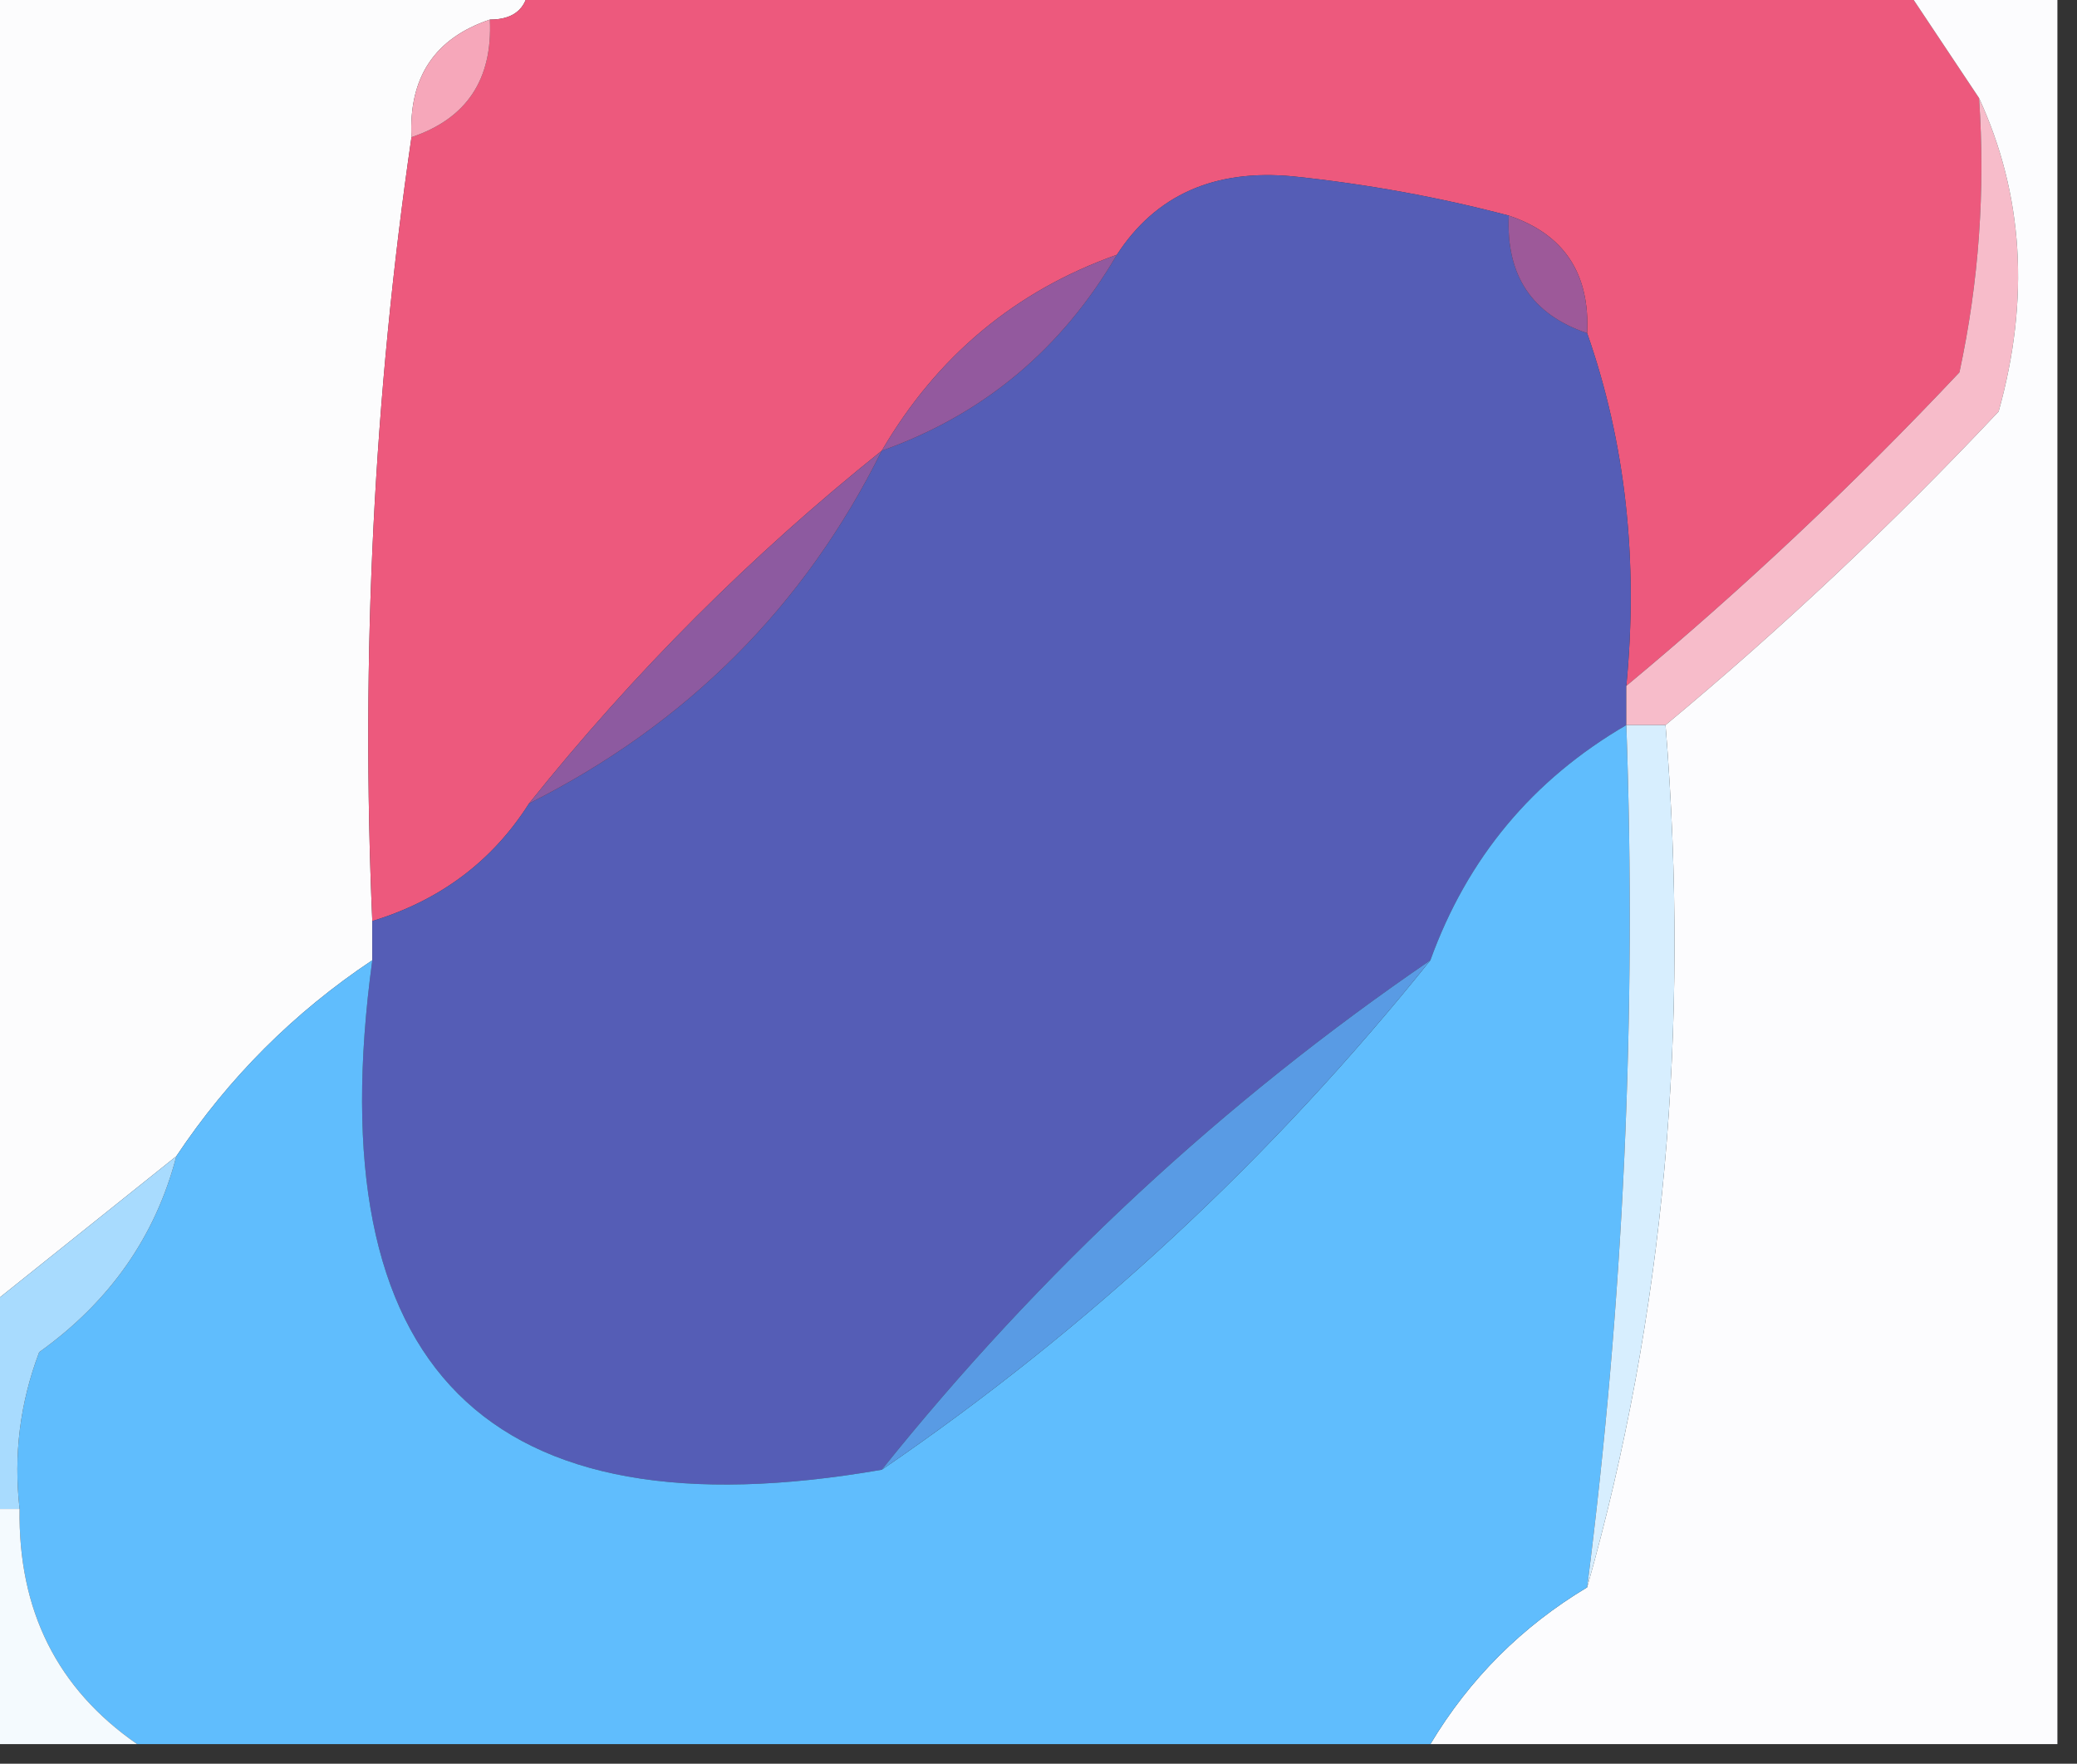 <svg xmlns="http://www.w3.org/2000/svg" version="1.1" width="53px" height="45px" style="shape-rendering:geometricPrecision; text-rendering:geometricPrecision; image-rendering:optimizeQuality; fill-rule:evenodd; clip-rule:evenodd" xmlns:xlink="http://www.w3.org/1999/xlink">
<rect width="100%" height="100%" fill="#333333" stroke="none"/>
<g><path style="opacity:1" fill="#fcfcfd" d="M -0.5,-0.5 C 4.167,-0.5 8.833,-0.5 13.5,-0.5C 13.5,0.167 13.167,0.5 12.5,0.5C 11.094,0.973 10.427,1.973 10.5,3.5C 9.54,10.078 9.207,16.745 9.5,23.5C 9.5,23.833 9.5,24.167 9.5,24.5C 7.5,25.833 5.833,27.5 4.5,29.5C 2.833,30.833 1.167,32.167 -0.5,33.5C -0.5,22.167 -0.5,10.833 -0.5,-0.5 Z"/></g>
<g><path style="opacity:1" fill="#ed597d" d="M 13.5,-0.5 C 25.167,-0.5 36.833,-0.5 48.5,-0.5C 49.167,0.5 49.833,1.5 50.5,2.5C 50.663,4.857 50.497,7.19 50,9.5C 47.297,12.371 44.464,15.038 41.5,17.5C 41.81,14.287 41.477,11.287 40.5,8.5C 40.573,6.973 39.906,5.973 38.5,5.5C 36.712,5.029 34.878,4.696 33,4.5C 30.992,4.307 29.492,4.973 28.5,6.5C 25.911,7.419 23.911,9.086 22.5,11.5C 19.167,14.167 16.167,17.167 13.5,20.5C 12.564,21.974 11.23,22.974 9.5,23.5C 9.207,16.745 9.54,10.078 10.5,3.5C 11.906,3.027 12.573,2.027 12.5,0.5C 13.167,0.5 13.5,0.167 13.5,-0.5 Z"/></g>
<g><path style="opacity:1" fill="#f6a7ba" d="M 12.5,0.5 C 12.573,2.027 11.906,3.027 10.5,3.5C 10.427,1.973 11.094,0.973 12.5,0.5 Z"/></g>
<g><path style="opacity:1" fill="#555db6" d="M 38.5,5.5 C 38.427,7.027 39.094,8.027 40.5,8.5C 41.477,11.287 41.81,14.287 41.5,17.5C 41.5,17.833 41.5,18.167 41.5,18.5C 39.11,19.891 37.443,21.891 36.5,24.5C 31.226,28.105 26.559,32.438 22.5,37.5C 12.419,39.25 8.086,34.917 9.5,24.5C 9.5,24.167 9.5,23.833 9.5,23.5C 11.23,22.974 12.564,21.974 13.5,20.5C 17.528,18.472 20.528,15.472 22.5,11.5C 25.089,10.581 27.089,8.914 28.5,6.5C 29.492,4.973 30.992,4.307 33,4.5C 34.878,4.696 36.712,5.029 38.5,5.5 Z"/></g>
<g><path style="opacity:1" fill="#9d5999" d="M 38.5,5.5 C 39.906,5.973 40.573,6.973 40.5,8.5C 39.094,8.027 38.427,7.027 38.5,5.5 Z"/></g>
<g><path style="opacity:1" fill="#f7bcca" d="M 50.5,2.5 C 51.634,4.966 51.801,7.633 51,10.5C 48.297,13.371 45.464,16.038 42.5,18.5C 42.167,18.5 41.833,18.5 41.5,18.5C 41.5,18.167 41.5,17.833 41.5,17.5C 44.464,15.038 47.297,12.371 50,9.5C 50.497,7.19 50.663,4.857 50.5,2.5 Z"/></g>
<g><path style="opacity:1" fill="#fcfcfe" d="M 48.5,-0.5 C 49.833,-0.5 51.167,-0.5 52.5,-0.5C 52.5,14.5 52.5,29.5 52.5,44.5C 47.167,44.5 41.833,44.5 36.5,44.5C 37.5,42.833 38.833,41.5 40.5,40.5C 42.463,33.576 43.13,26.243 42.5,18.5C 45.464,16.038 48.297,13.371 51,10.5C 51.801,7.633 51.634,4.966 50.5,2.5C 49.833,1.5 49.167,0.5 48.5,-0.5 Z"/></g>
<g><path style="opacity:1" fill="#93599e" d="M 28.5,6.5 C 27.089,8.914 25.089,10.581 22.5,11.5C 23.911,9.086 25.911,7.419 28.5,6.5 Z"/></g>
<g><path style="opacity:1" fill="#8d5aa0" d="M 22.5,11.5 C 20.528,15.472 17.528,18.472 13.5,20.5C 16.167,17.167 19.167,14.167 22.5,11.5 Z"/></g>
<g><path style="opacity:1" fill="#60bdfd" d="M 41.5,18.5 C 41.764,25.89 41.43,33.223 40.5,40.5C 38.833,41.5 37.5,42.833 36.5,44.5C 25.5,44.5 14.5,44.5 3.5,44.5C 1.461,43.089 0.461,41.089 0.5,38.5C 0.343,37.127 0.51,35.793 1,34.5C 2.802,33.211 3.969,31.544 4.5,29.5C 5.833,27.5 7.5,25.833 9.5,24.5C 8.086,34.917 12.419,39.25 22.5,37.5C 27.774,33.895 32.441,29.562 36.5,24.5C 37.443,21.891 39.11,19.891 41.5,18.5 Z"/></g>
<g><path style="opacity:1" fill="#d7eefe" d="M 41.5,18.5 C 41.833,18.5 42.167,18.5 42.5,18.5C 43.13,26.243 42.463,33.576 40.5,40.5C 41.43,33.223 41.764,25.89 41.5,18.5 Z"/></g>
<g><path style="opacity:1" fill="#599be4" d="M 36.5,24.5 C 32.441,29.562 27.774,33.895 22.5,37.5C 26.559,32.438 31.226,28.105 36.5,24.5 Z"/></g>
<g><path style="opacity:1" fill="#a8dbfe" d="M 4.5,29.5 C 3.969,31.544 2.802,33.211 1,34.5C 0.51,35.793 0.343,37.127 0.5,38.5C 0.167,38.5 -0.167,38.5 -0.5,38.5C -0.5,36.833 -0.5,35.167 -0.5,33.5C 1.167,32.167 2.833,30.833 4.5,29.5 Z"/></g>
<g><path style="opacity:1" fill="#f4fafe" d="M -0.5,38.5 C -0.167,38.5 0.167,38.5 0.5,38.5C 0.461,41.089 1.461,43.089 3.5,44.5C 2.167,44.5 0.833,44.5 -0.5,44.5C -0.5,42.5 -0.5,40.5 -0.5,38.5 Z"/></g>
</svg>
